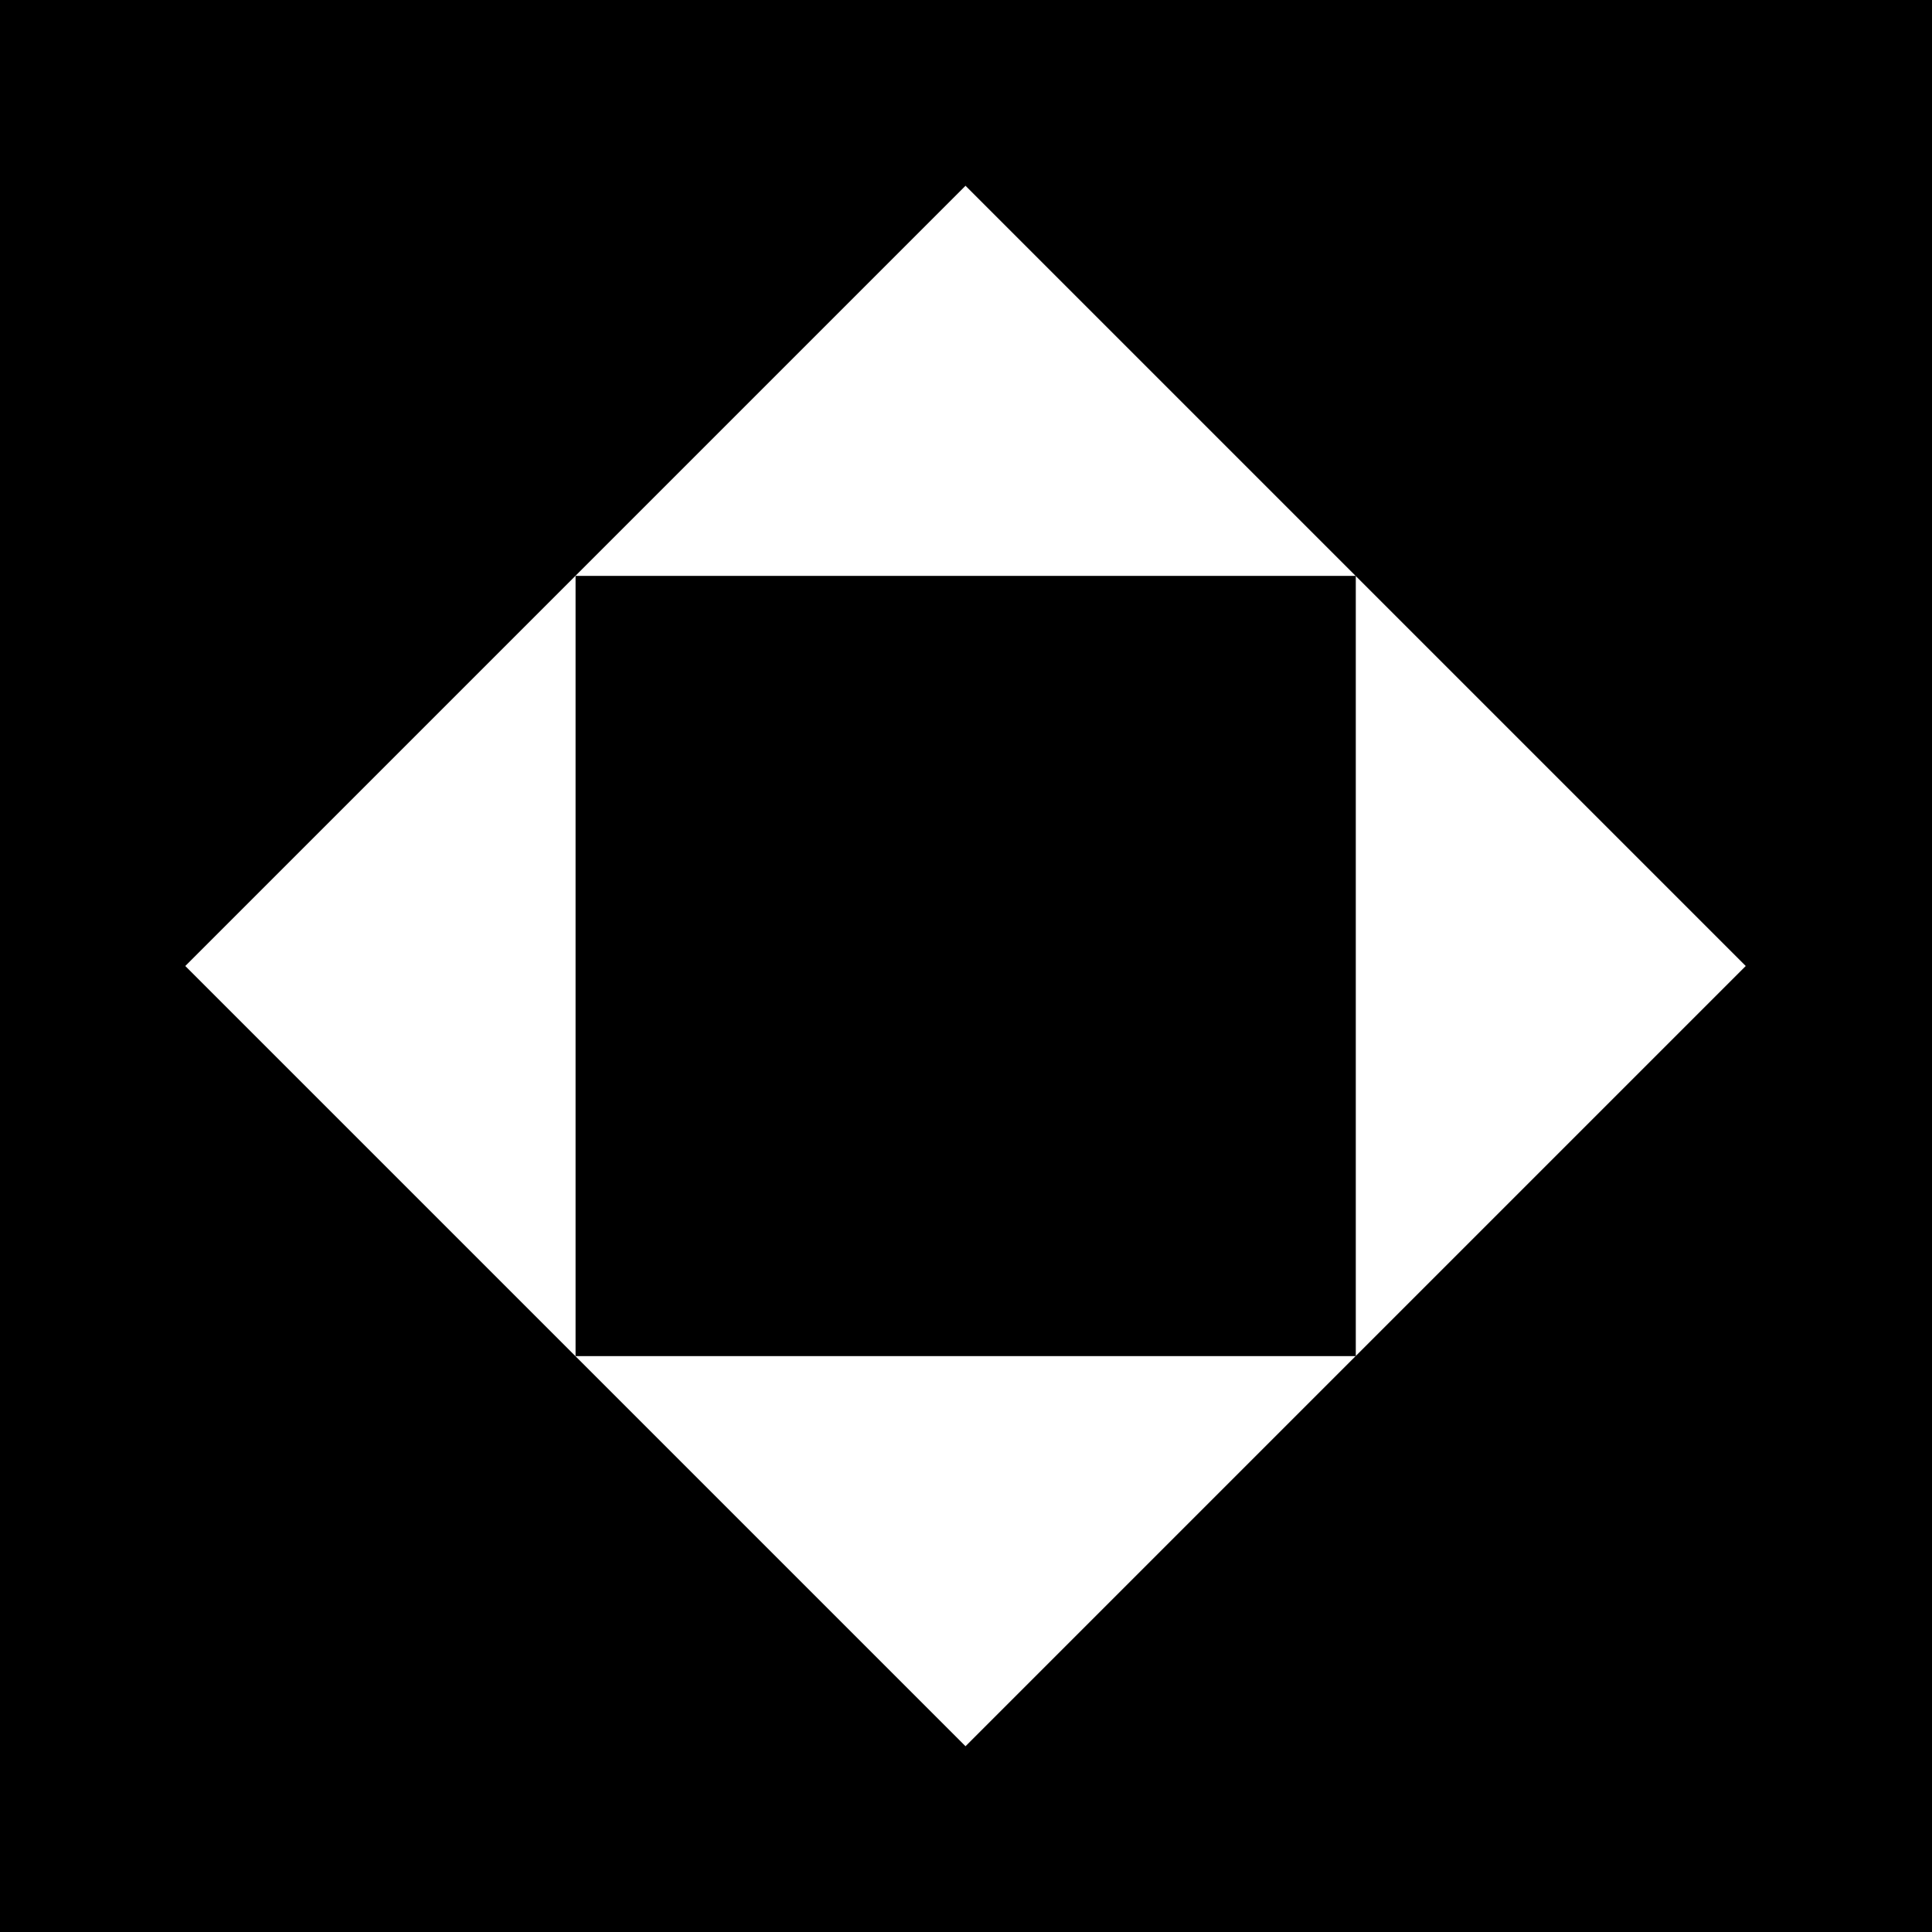 <svg width="1092" height="1092" viewBox="0 0 1092 1092" fill="none" xmlns="http://www.w3.org/2000/svg">
<rect width="1092" height="1092" fill="black"/>
<path fill-rule="evenodd" clip-rule="evenodd" d="M545.722 105L104.723 546L545.722 987L766.223 766.498H325.317L325.317 325.499L766.222 325.499L545.722 105ZM766.316 325.594V766.406L986.722 546L766.316 325.594Z" fill="white"/>
</svg>
